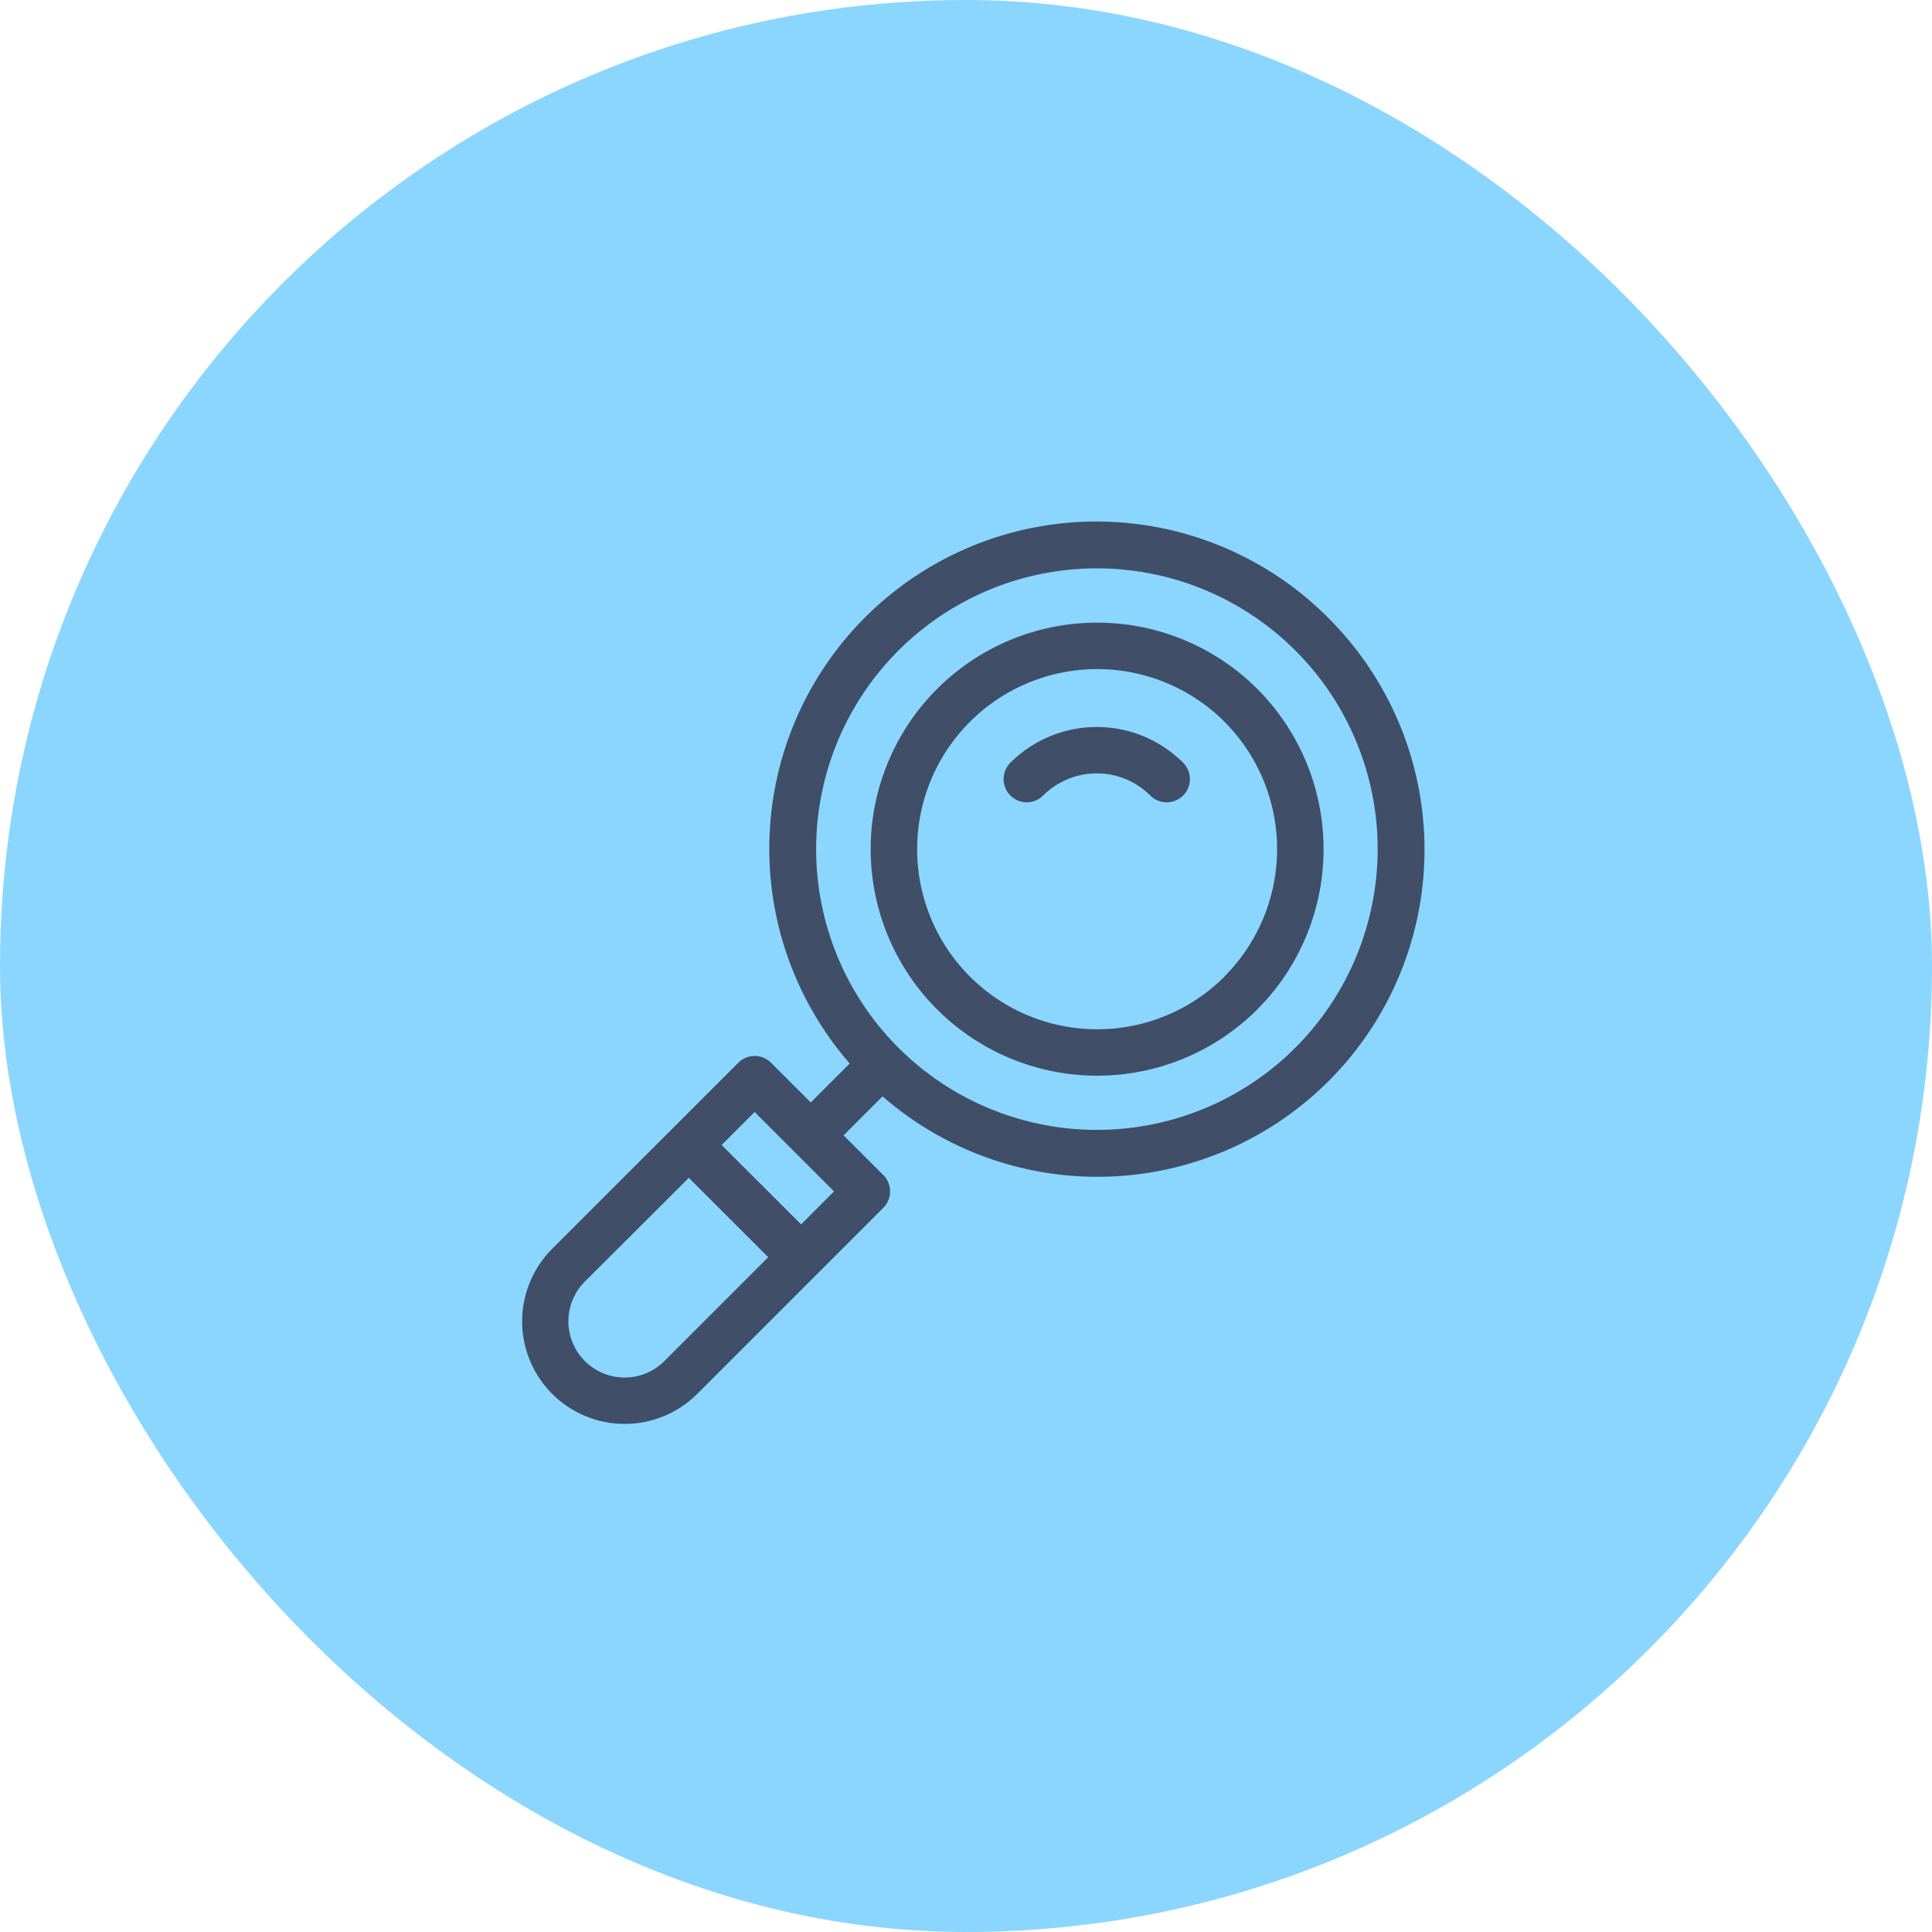 <svg xmlns="http://www.w3.org/2000/svg" width="37" height="37" viewBox="0 0 37 37">
  <g id="Grupo_899" data-name="Grupo 899" transform="translate(1754 3989)">
    <rect id="Retângulo_161" data-name="Retângulo 161" width="37" height="37" rx="18.5" transform="translate(-1754 -3989)" fill="#8ad6ff"/>
    <path id="Caminho_474" data-name="Caminho 474" d="M15.437,1.875a6.265,6.265,0,0,0-9.164,8.535l-.746.746-.76-.76a.444.444,0,0,0-.628,0L.575,13.959a1.964,1.964,0,1,0,2.778,2.778l3.563-3.563a.444.444,0,0,0,0-.628l-.76-.76.746-.746a6.265,6.265,0,0,0,8.535-9.164ZM2.725,16.108A1.075,1.075,0,1,1,1.2,14.587L3.192,12.6,4.713,14.12Zm2.617-2.617L3.82,11.971l.632-.632L5.973,12.86Zm9.467-3.384a5.377,5.377,0,1,1,1.575-3.8A5.383,5.383,0,0,1,14.808,10.107Z" transform="translate(-1744 -3979.043)" fill="#404e67"/>
    <path id="Caminho_475" data-name="Caminho 475" d="M205.1,58.372a4.338,4.338,0,1,0,0,6.137h0A4.345,4.345,0,0,0,205.1,58.372Zm-.628,5.509a3.449,3.449,0,1,1,0-4.88A3.455,3.455,0,0,1,204.468,63.881Z" transform="translate(-1935.021 -4034.178)" fill="#404e67"/>
    <path id="Caminho_476" data-name="Caminho 476" d="M276.8,117.036a2.343,2.343,0,0,0-3.309,0,.444.444,0,0,0,.628.628,1.453,1.453,0,0,1,2.052,0,.444.444,0,0,0,.628-.628Z" transform="translate(-2008.141 -4091.429)" fill="#404e67"/>
  </g>
</svg>

